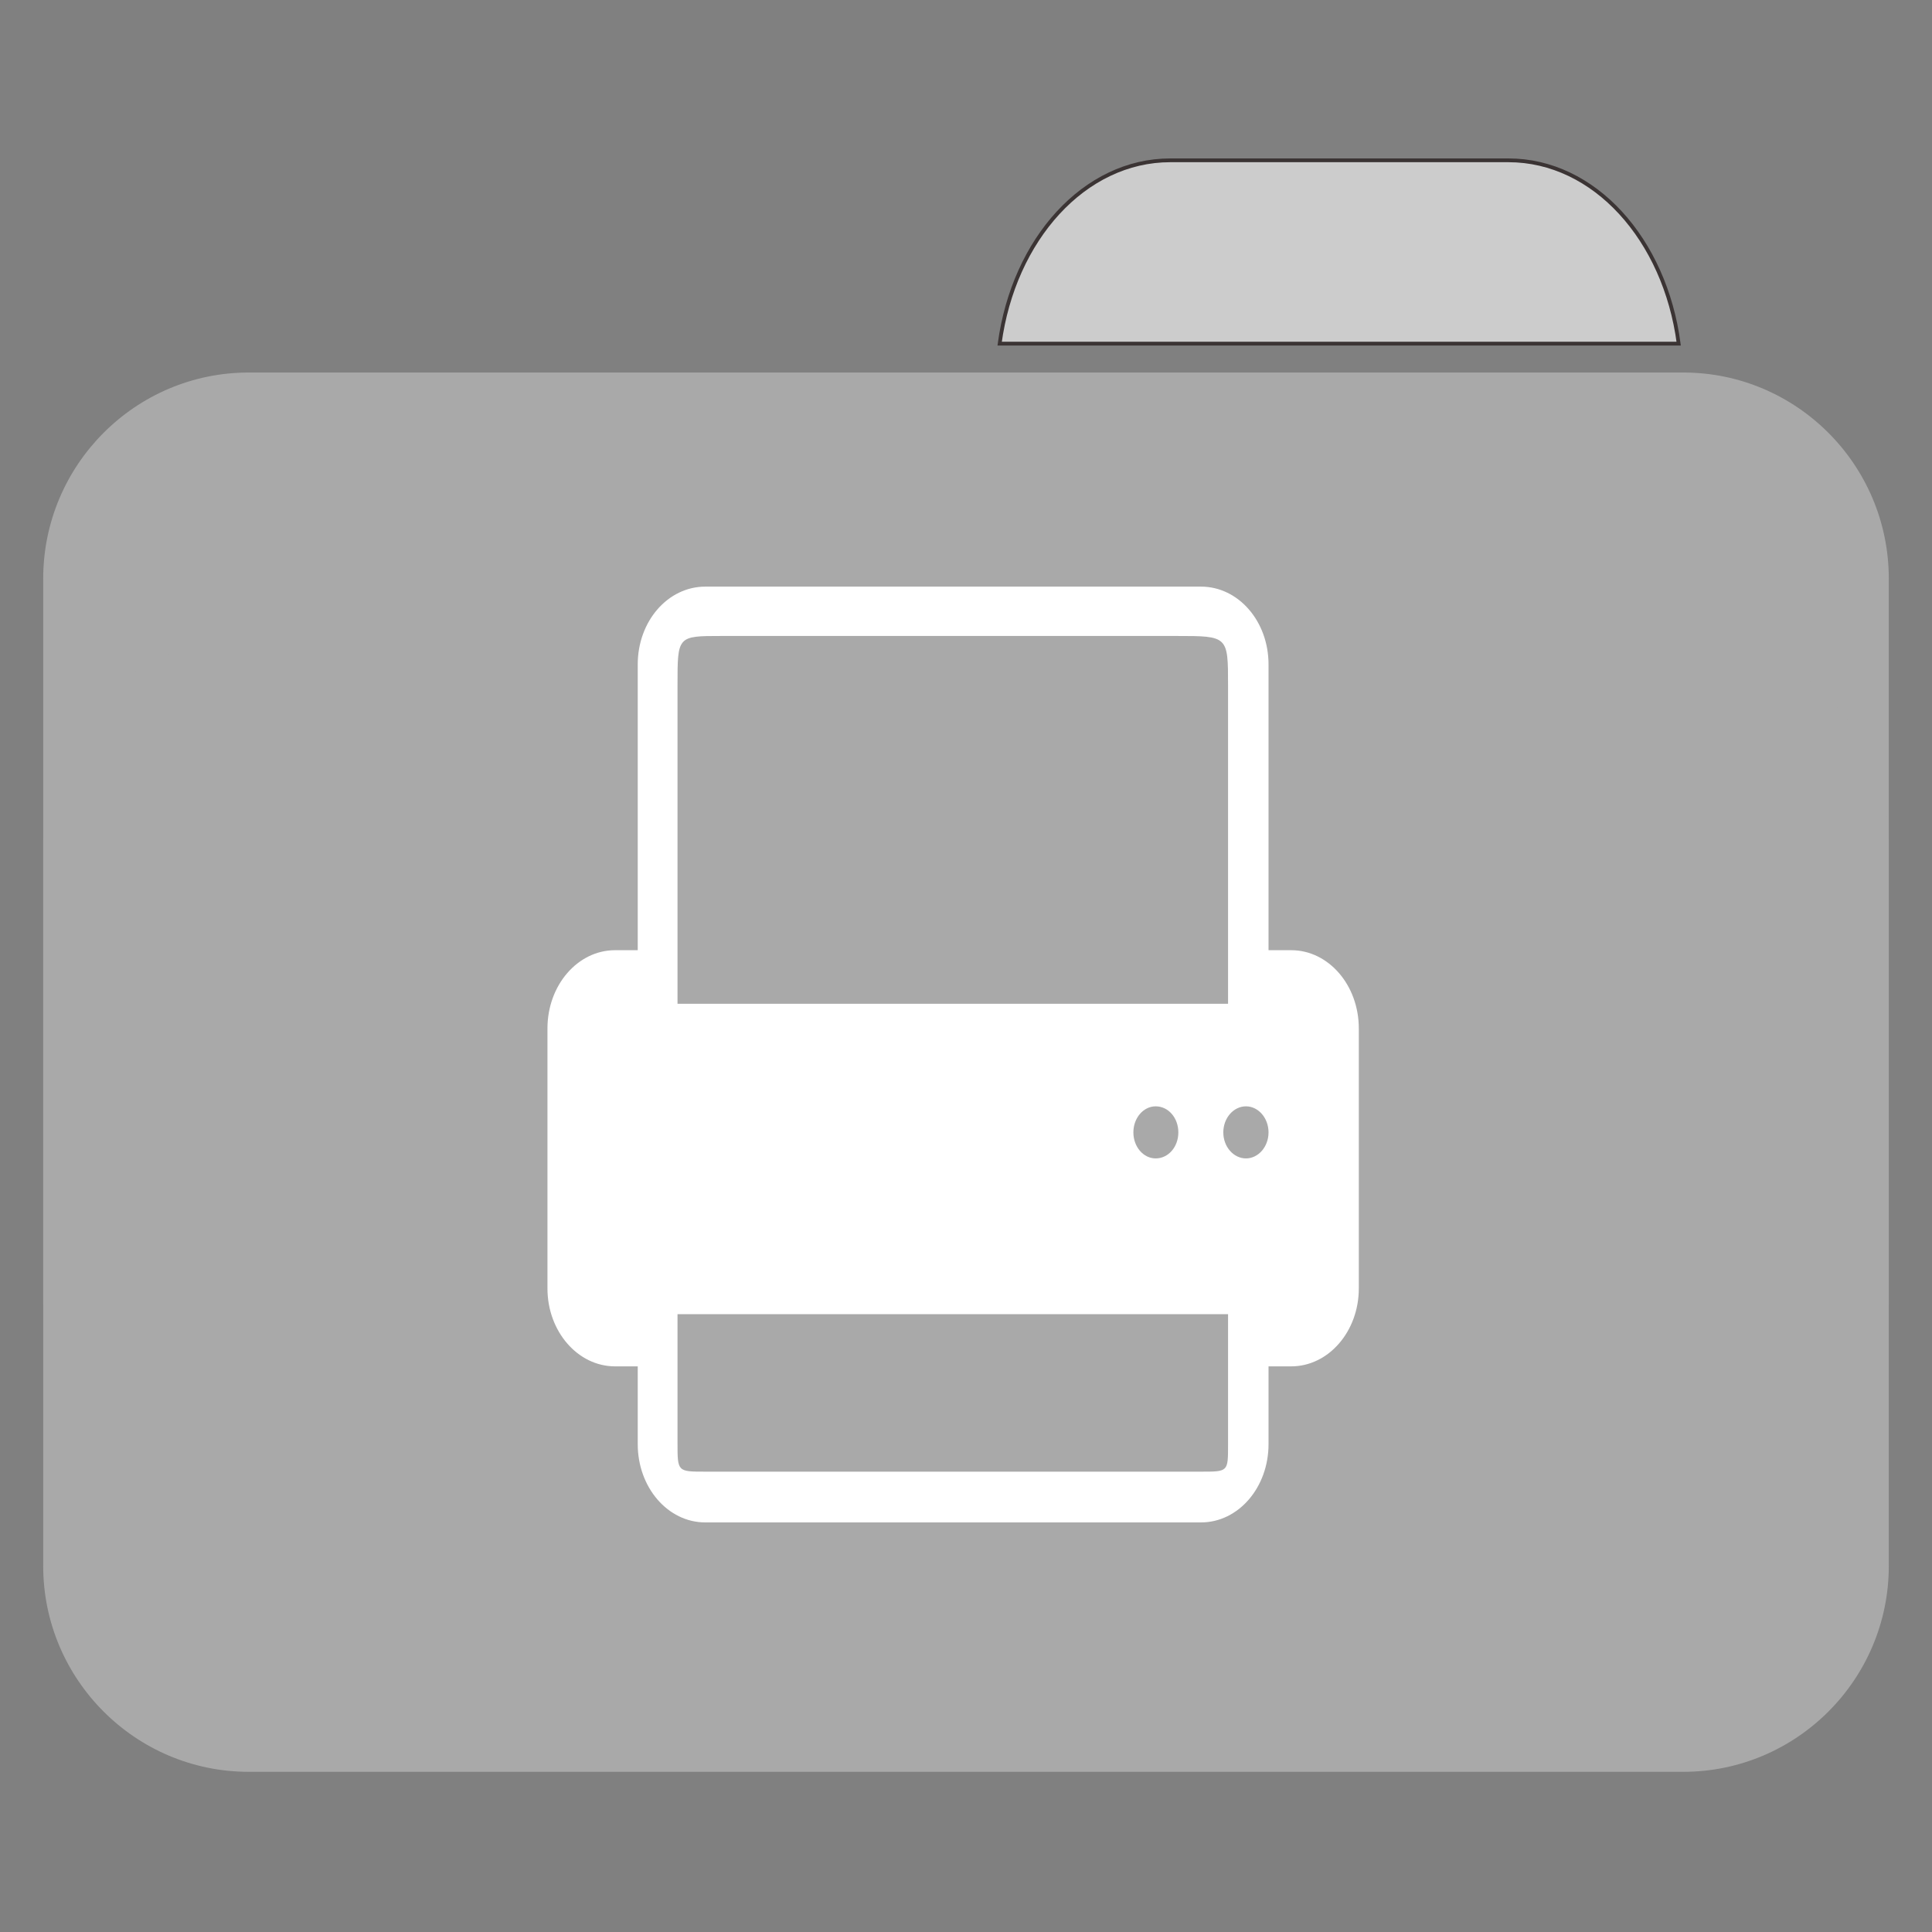 
<svg xmlns="http://www.w3.org/2000/svg" xmlns:xlink="http://www.w3.org/1999/xlink" width="22px" height="22px" viewBox="0 0 22 22" version="1.1">
<rect x="0" y="0" width="22" height="22" fill="#808080" stroke="none"/>
<g id="surface1">
<path style="fill-rule:nonzero;fill:rgb(80%,80%,80%);fill-opacity:1;stroke-width:1;stroke-linecap:butt;stroke-linejoin:miter;stroke:rgb(23.137%,20.392%,20.392%);stroke-opacity:1;stroke-miterlimit:4;" d="M 309.909 42.455 C 287.182 42.455 268.455 63.364 264.727 91 L 444.545 91 C 440.909 63.364 422.182 42.455 399.455 42.455 Z M 309.909 42.455 " transform="matrix(0.043,0,0,0.043,0,0)"/>
<path style=" stroke:none;fill-rule:nonzero;fill:#A9A9A9;fill-opacity:1;" d="M 2.832 4.242 L 19.168 4.242 C 20.457 4.242 21.508 5.293 21.508 6.59 L 21.508 14.816 C 21.508 16.113 20.457 17.16 19.168 17.16 L 2.832 17.16 C 1.543 17.16 0.492 16.113 0.492 14.816 L 0.492 6.59 C 0.492 5.293 1.543 4.242 2.832 4.242 Z M 2.832 4.242 "/>
<path style=" stroke:none;fill-rule:nonzero;fill:#A9A9A9;fill-opacity:1;" d="M 2.832 7.258 L 19.168 7.258 C 20.457 7.258 21.508 8.309 21.508 9.602 L 21.508 17.832 C 21.508 19.125 20.457 20.176 19.168 20.176 L 2.832 20.176 C 1.543 20.176 0.492 19.125 0.492 17.832 L 0.492 9.602 C 0.492 8.309 1.543 7.258 2.832 7.258 Z M 2.832 7.258 "/>
<path style=" stroke:none;fill-rule:nonzero;fill:rgb(100%,100%,100%);fill-opacity:1;" d="M 8.031 6.68 C 7.605 6.68 7.262 7.074 7.262 7.566 L 7.262 10.82 L 7.004 10.82 C 6.578 10.82 6.234 11.219 6.234 11.711 L 6.234 14.672 C 6.234 15.16 6.578 15.559 7.004 15.559 L 7.262 15.559 L 7.262 16.445 C 7.262 16.938 7.605 17.336 8.031 17.336 L 13.676 17.336 C 14.102 17.336 14.445 16.938 14.445 16.445 L 14.445 15.559 L 14.703 15.559 C 15.129 15.559 15.473 15.16 15.473 14.672 L 15.473 11.711 C 15.473 11.219 15.129 10.82 14.703 10.82 L 14.445 10.82 L 14.445 7.566 C 14.445 7.074 14.102 6.68 13.676 6.68 Z M 8.215 7.242 L 13.398 7.242 C 13.984 7.242 13.984 7.242 13.984 7.805 L 13.984 11.43 L 7.715 11.43 L 7.715 7.797 C 7.715 7.242 7.715 7.242 8.215 7.242 Z M 13.16 12.598 C 13.305 12.598 13.418 12.73 13.418 12.895 C 13.418 13.059 13.305 13.191 13.16 13.191 C 13.02 13.191 12.906 13.059 12.906 12.895 C 12.906 12.73 13.02 12.598 13.16 12.598 Z M 14.188 12.598 C 14.328 12.598 14.445 12.73 14.445 12.895 C 14.445 13.059 14.328 13.191 14.188 13.191 C 14.047 13.191 13.93 13.059 13.93 12.895 C 13.93 12.73 14.047 12.598 14.188 12.598 Z M 7.715 14.965 L 13.984 14.965 L 13.984 16.457 C 13.984 16.758 13.984 16.758 13.68 16.758 L 8.031 16.758 C 7.715 16.758 7.715 16.758 7.715 16.434 Z M 7.715 14.965 "/>
</g>
</svg>
